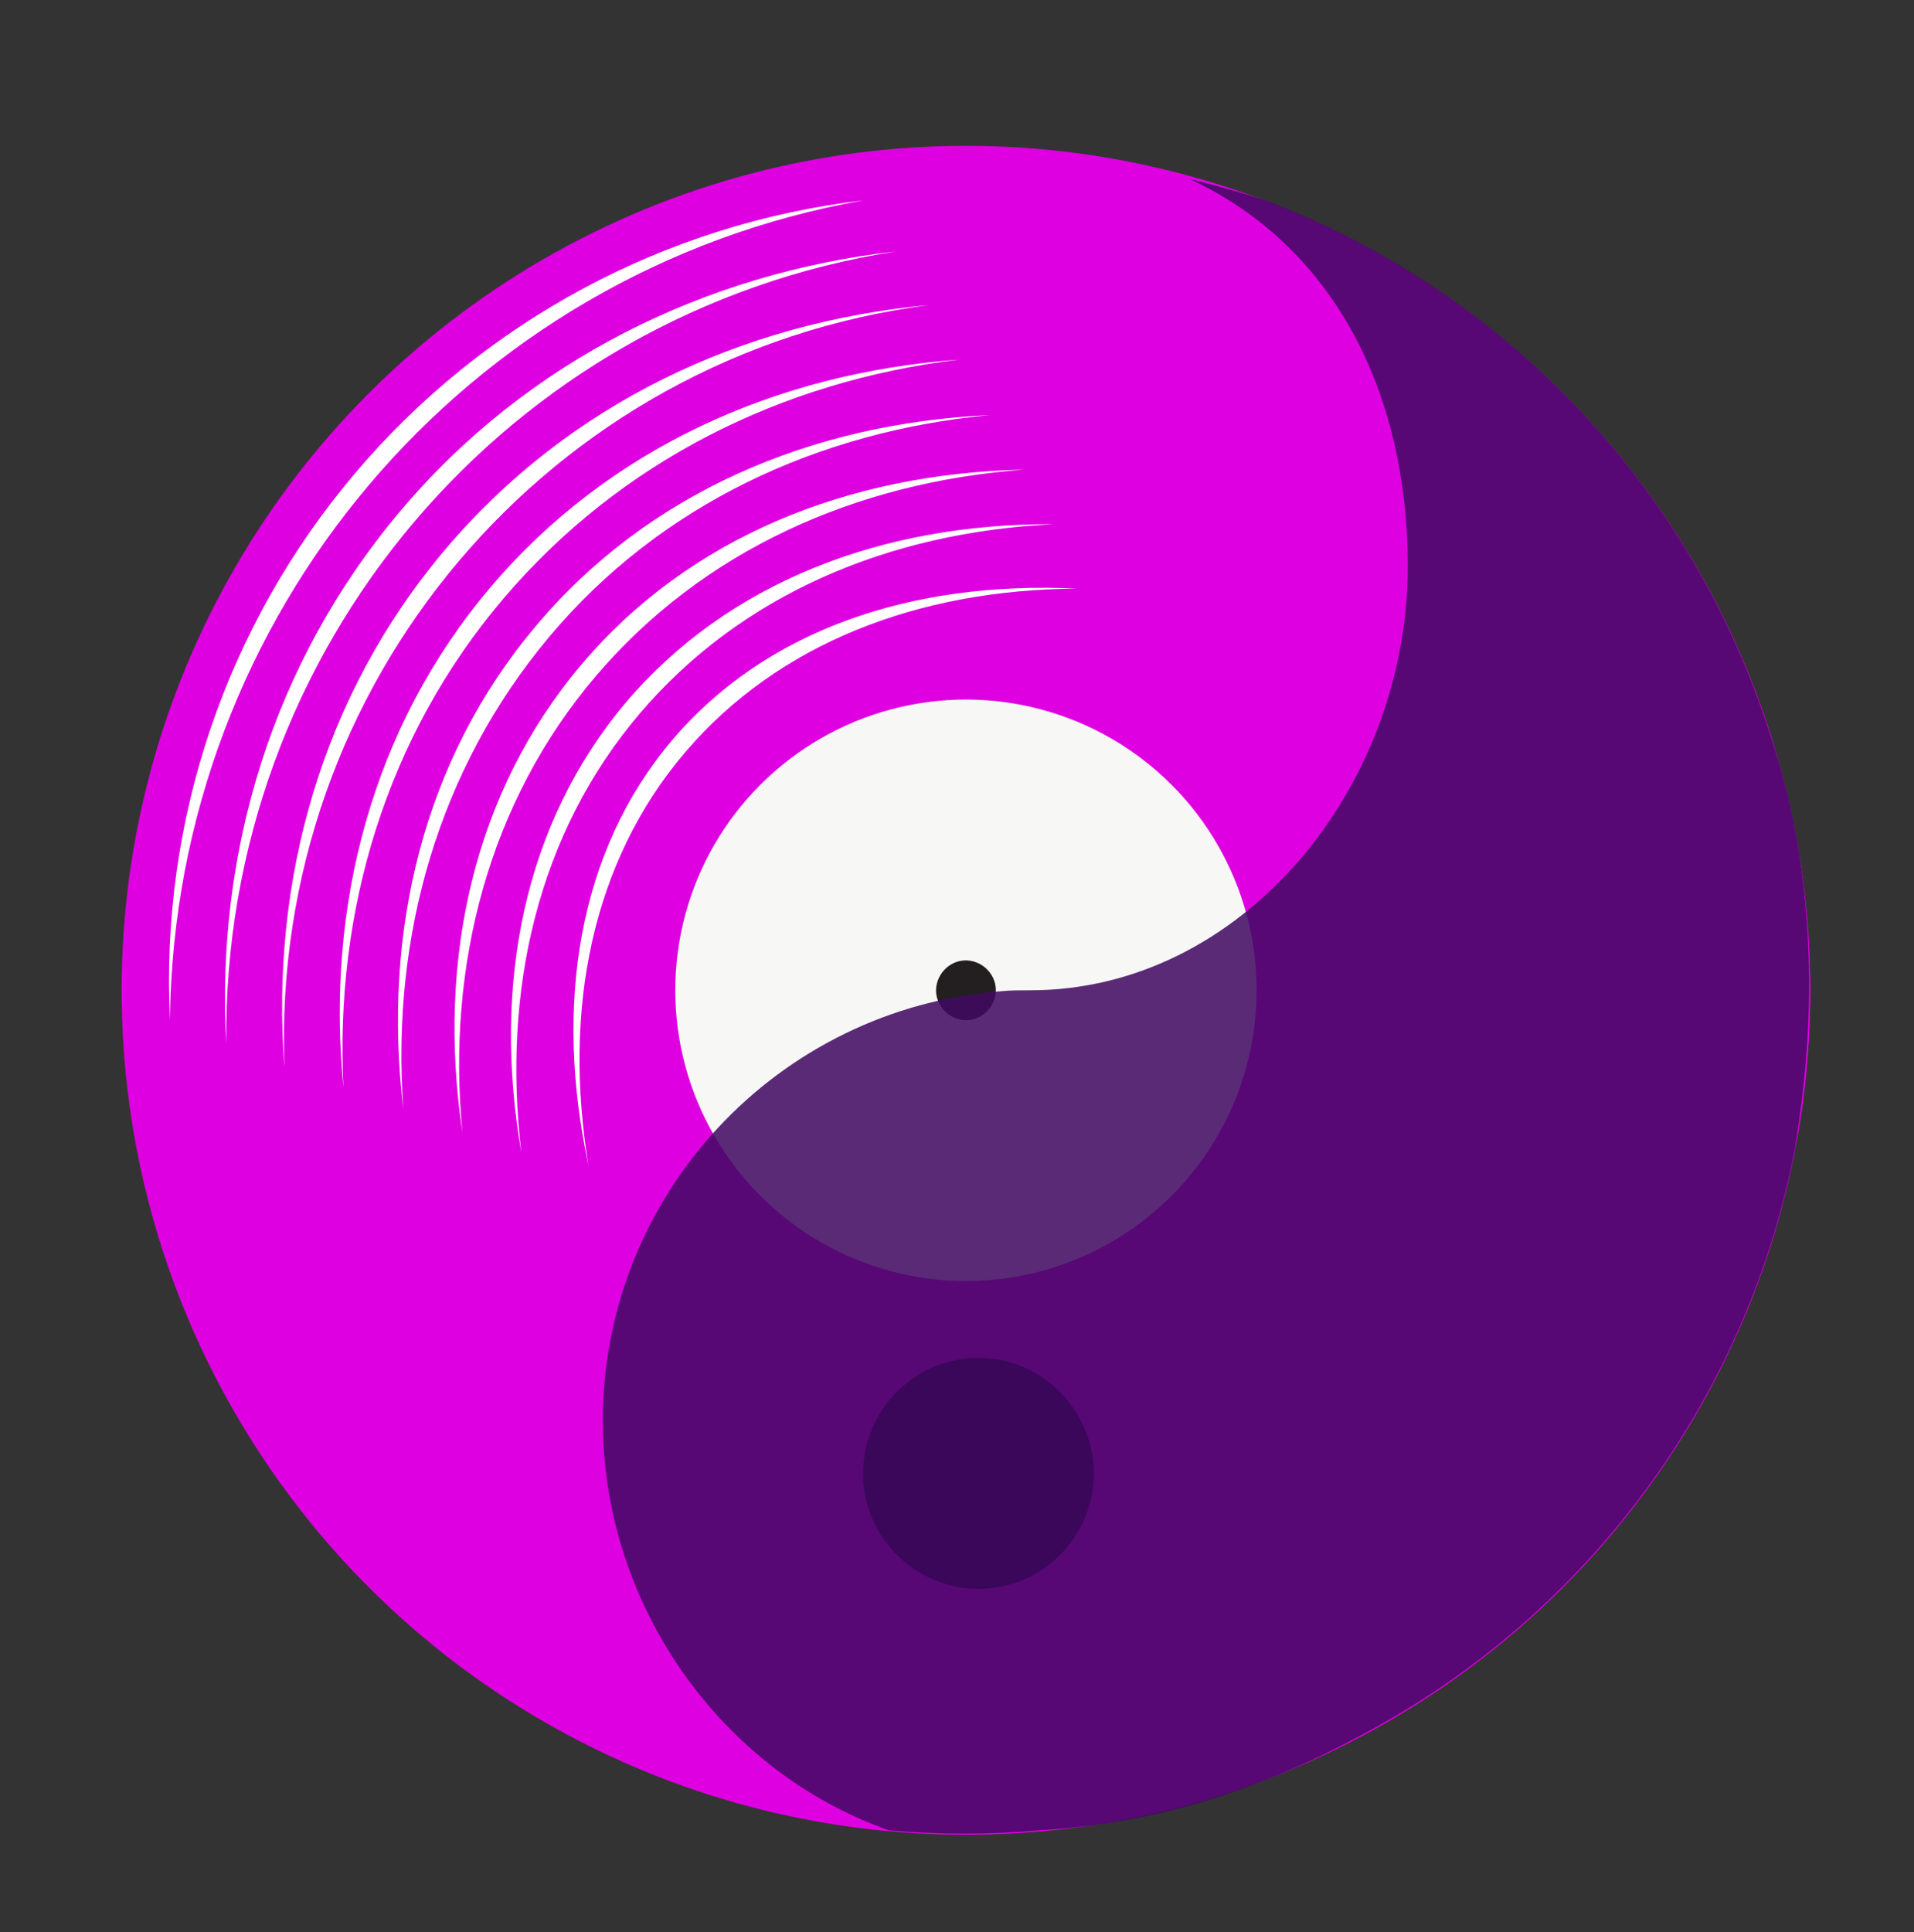 <?xml version="1.0" encoding="utf-8"?>
<!-- Generator: Adobe Illustrator 22.1.0, SVG Export Plug-In . SVG Version: 6.00 Build 0)  -->
<svg version="1.1" id="Livello_1" xmlns="http://www.w3.org/2000/svg" xmlns:xlink="http://www.w3.org/1999/xlink" x="0px" y="0px"
	 viewBox="0 0 214 216" style="enable-background:new 0 0 214 216;" xml:space="preserve">
<rect x="0" y="0" width="214" height="216" fill="#333333" stroke="none"/>
<style type="text/css">
	.st0{fill:#DF00E2;}
	.st1{fill:#FFFFFF;}
	.st2{fill:#F7F7F5;}
	.st3{fill:#231F20;}
	.st4{opacity:0.86;fill:#420A63;}
	.st5{fill:#3A075B;}
</style>
<title>L1</title>
<circle cx="108" cy="110.7" r="94"/>
<circle class="st0" cx="108" cy="110.7" r="94.4"/>
<path class="st1" d="M39.7,52.9c14.4-17,34.7-27.9,56.8-30.5c-44.5,7.9-77,46.4-77.5,91.6C17.9,91.7,25.3,69.9,39.7,52.9L39.7,52.9z
	 M75.1,82.8L75.1,82.8c-10.4,12.3-13.2,29.4-9.3,47.5c-2.9-17.5,0.4-34,10.8-46.2s26.1-18.2,43.8-18.3
	C101.8,64.9,85.5,70.5,75.1,82.8z M70,78.5L70,78.5C58.6,92,55,110,58.3,128.9c-2.2-18.3,1.9-35.8,13.2-49.1s27.8-20.3,46.3-21.2
	C98.6,58.5,81.4,65.1,70,78.5z M65,74.3L65,74.3c-12,14.2-16.2,32.9-13.3,52.3c-1.8-18.8,3-37,14.9-51s29-21.7,47.9-23.1
	C94.8,52.9,77,60.1,65,74.3L65,74.3z M59.9,70L59.9,70c-12.5,14.8-17.2,34.1-14.8,54c-1.4-19.3,3.9-38,16.3-52.8s30.1-23,49.3-24.8
	C90.7,47.3,72.4,55.1,59.9,70L59.9,70z M54.8,65.7L54.8,65.7c-13.2,15.6-18.4,35.6-16.4,55.9c-1-19.8,4.8-39.3,17.9-54.7
	s31.2-24.3,50.9-26.7C86.8,41.7,68,50.1,54.8,65.7L54.8,65.7z M49.8,61.4L49.8,61.4c-13.8,16.3-19.6,37-18,57.9
	c-1.6-42.8,29.6-79.7,72.1-85.2C83,36,63.6,45.1,49.8,61.4L49.8,61.4z M44.7,57.2L44.7,57.2c-14.3,17-20.6,38.2-19.4,59.5
	c-0.5-44.1,31.4-81.8,74.9-88.6C79,30.5,59,40.2,44.7,57.2L44.7,57.2z"/>
<circle class="st2" cx="108" cy="110.7" r="32.5"/>
<path class="st3" d="M111.3,111.2c0.3-1.8-1-3.5-2.8-3.8c-1.8-0.3-3.5,1-3.8,2.8c-0.3,1.8,1,3.5,2.8,3.8c0,0,0,0,0,0
	C109.3,114.3,111,113,111.3,111.2z"/>
<path class="st0" d="M154.5,192.7c-12,6.2-24.9,10.3-38.3,12C129.7,203.5,142.8,199.4,154.5,192.7z"/>
<path class="st0" d="M197.9,82.1c2.7,9.4,4.1,19.2,4.1,29.1c0,5.8-0.4,11.5-1.3,17.2c0.2-1,0.4-2.1,0.6-3.2
	C203.5,110.7,202.4,96,197.9,82.1z"/>
<path class="st4" d="M197.9,82.1c-8.7-27.5-29.5-49.5-56.4-59.7c-2.8-0.9-5.6-1.7-8.5-2.4c16.3,7.6,24.4,24.1,24.4,43.3
	c0,24.8-18.6,47.4-42.2,47.4c-1.1,0-2.2,0-3.2,0.1c-25.1,1.9-44.6,22.8-44.6,48c0,20.8,13.4,39.3,32,45.8c5.6,0.5,11.2,0.5,16.8,0
	c11.8-0.7,23.8-3.7,38.3-11.9c24.1-13.6,41-37.2,46.2-64.4C201.5,123,205,103,197.9,82.1z"/>
<g>
	<path class="st5" d="M122.3,164.3c0.2,7.1-5.4,13.1-12.5,13.3s-13.1-5.4-13.3-12.5c-0.2-7.1,5.4-13.1,12.5-13.3c0.3,0,0.6,0,0.8,0
		C116.6,152,122,157.5,122.3,164.3z"/>
</g>
</svg>
